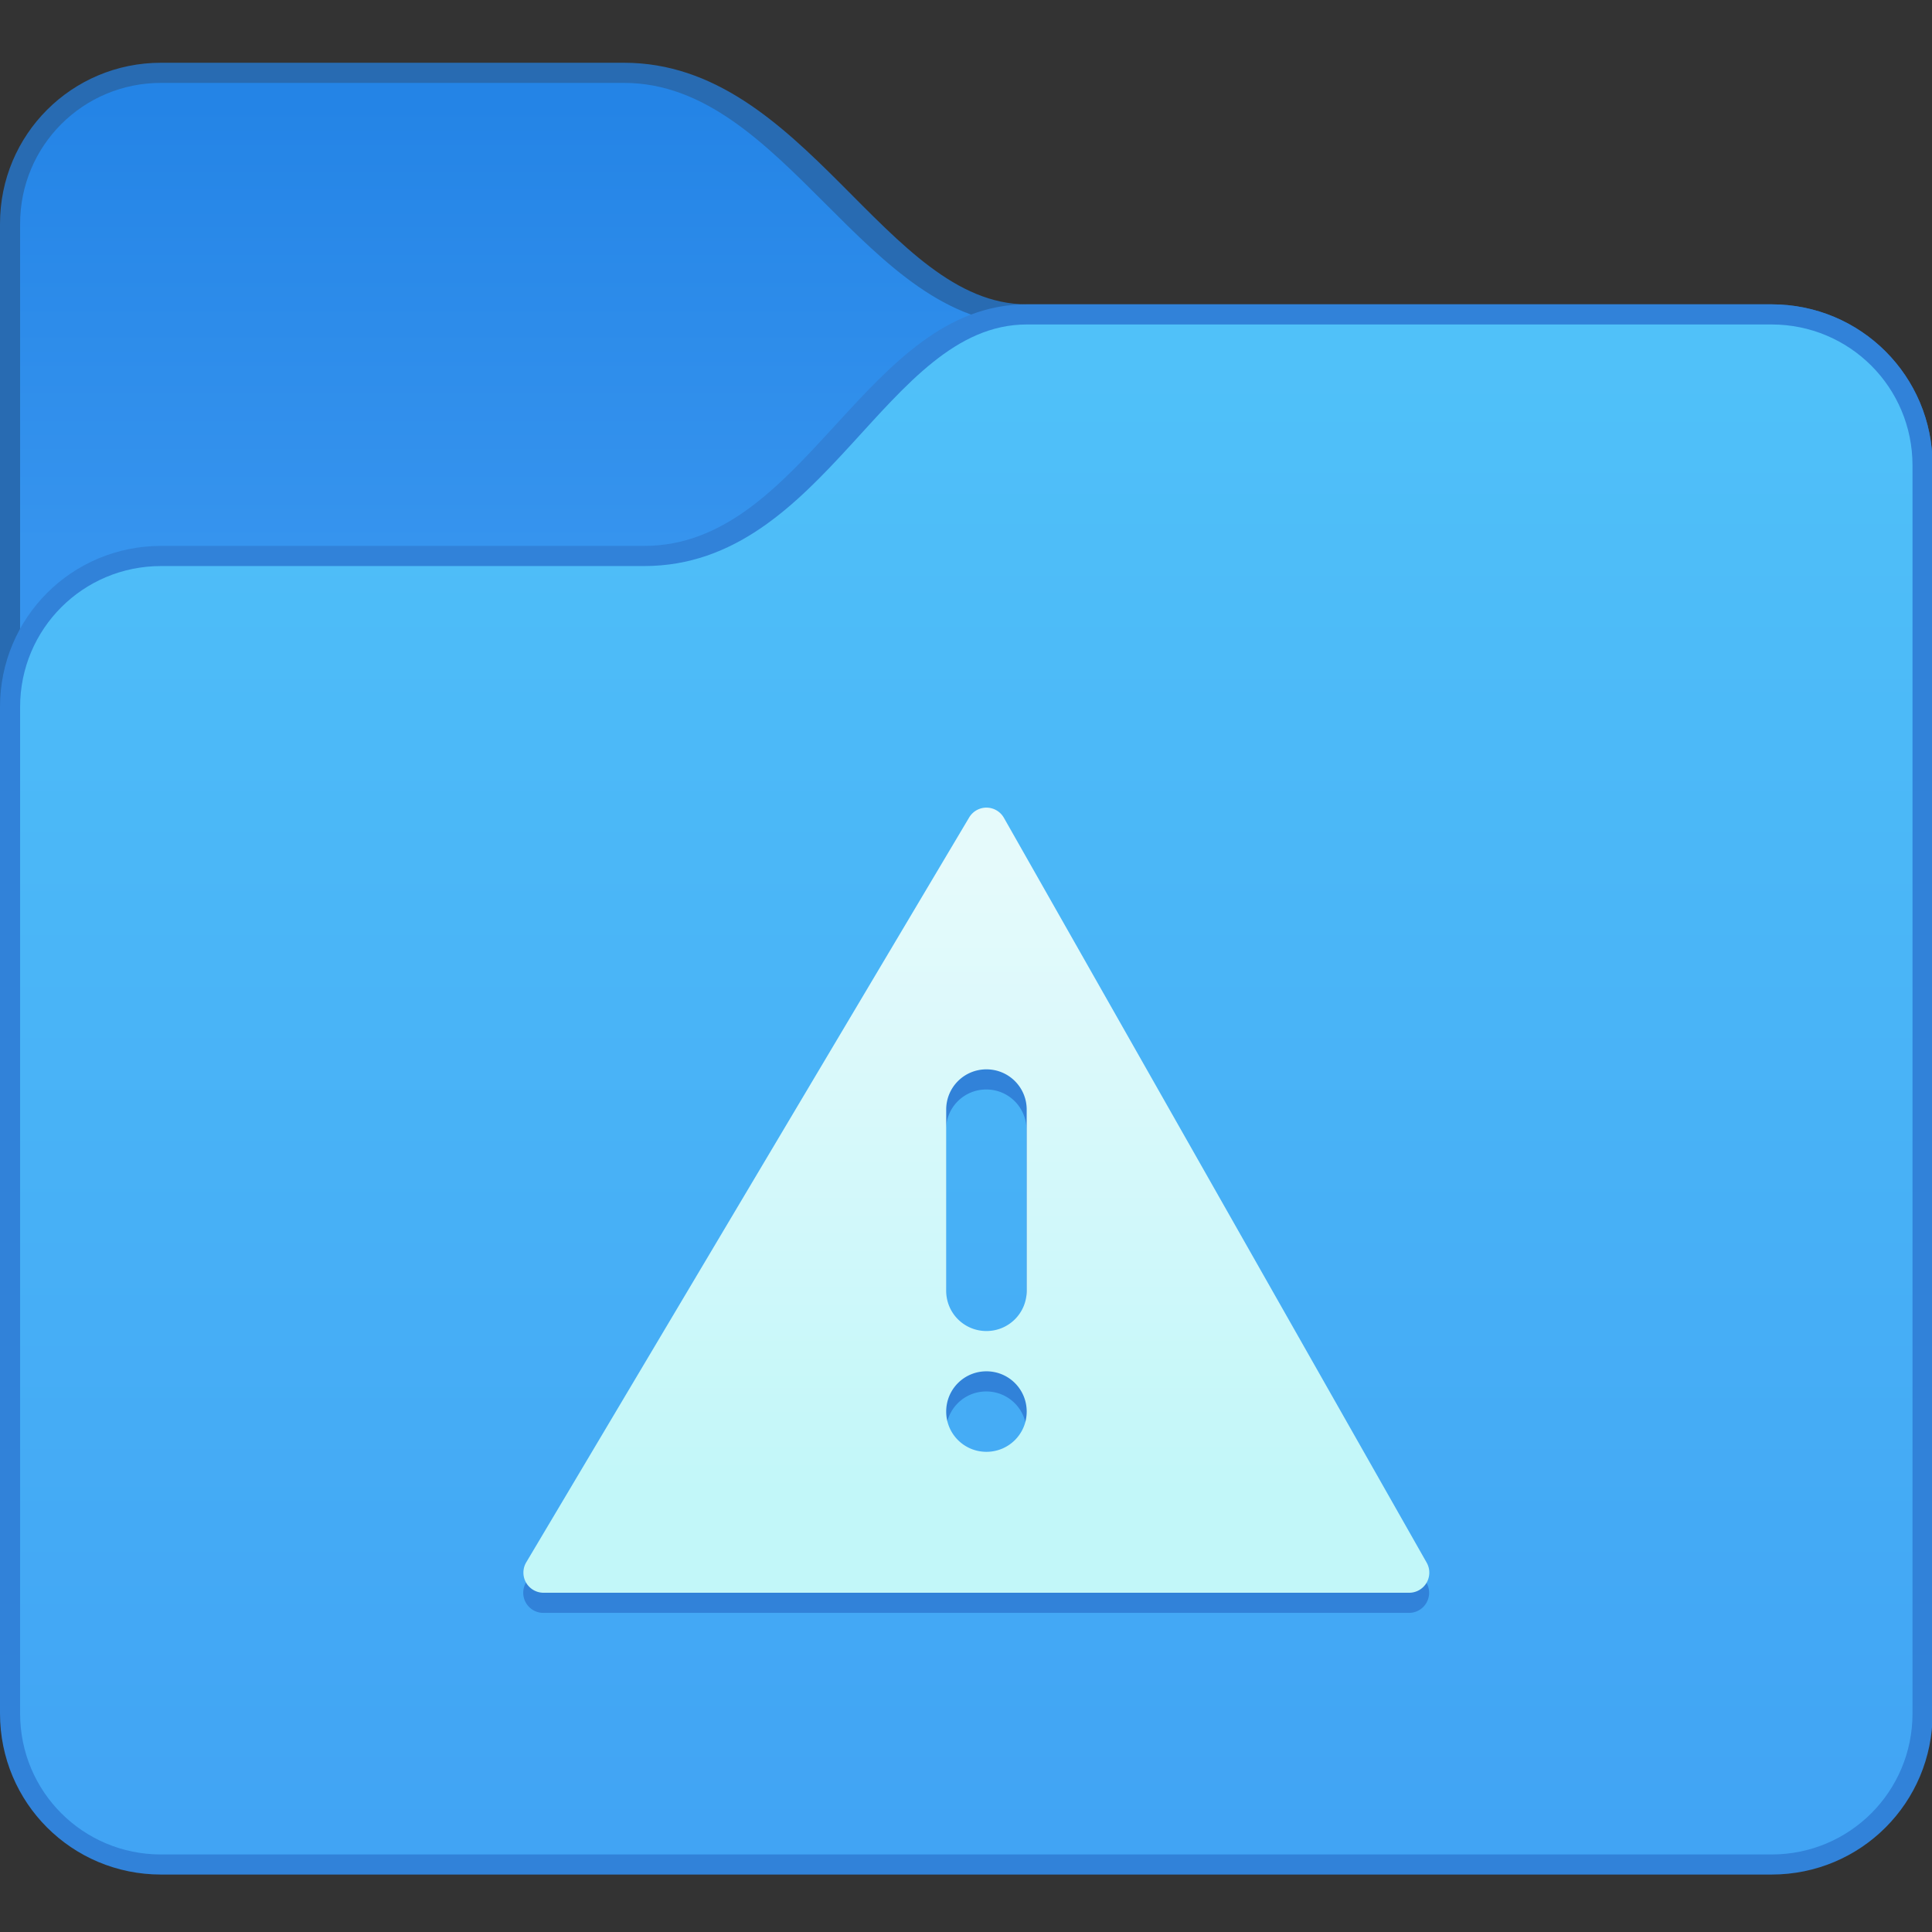 <?xml version="1.0" encoding="UTF-8" standalone="no"?>
<!-- Created with Inkscape (http://www.inkscape.org/) -->

<svg
   width="96"
   height="96"
   viewBox="0 0 25.4 25.4"
   version="1.1"
   id="svg5"
   xml:space="preserve"
   inkscape:version="1.2 (dc2aedaf03, 2022-05-15)"
   sodipodi:docname="folder-important.svg"
   xmlns:inkscape="http://www.inkscape.org/namespaces/inkscape"
   xmlns:sodipodi="http://sodipodi.sourceforge.net/DTD/sodipodi-0.dtd"
   xmlns:xlink="http://www.w3.org/1999/xlink"
   xmlns="http://www.w3.org/2000/svg"
   xmlns:svg="http://www.w3.org/2000/svg"><rect x="0" y="0" width="25.4" height="25.4" fill="#333333" stroke="none"/><sodipodi:namedview
     id="namedview7"
     pagecolor="#ffffff"
     bordercolor="#000000"
     borderopacity="0.25"
     inkscape:showpageshadow="false"
     inkscape:pageopacity="0.0"
     inkscape:pagecheckerboard="0"
     inkscape:deskcolor="#d1d1d1"
     inkscape:document-units="px"
     showgrid="true"
     inkscape:zoom="7.859197"
     inkscape:cx="32.255204"
     inkscape:cy="56.939659"
     inkscape:window-width="2160"
     inkscape:window-height="1335"
     inkscape:window-x="0"
     inkscape:window-y="0"
     inkscape:window-maximized="1"
     inkscape:current-layer="g1529-3"><inkscape:grid
       type="xygrid"
       id="grid497" /></sodipodi:namedview><defs
     id="defs2"><linearGradient
       inkscape:collect="always"
       id="linearGradient2892"><stop
         style="stop-color:#c2f7f9;stop-opacity:1;"
         offset="0"
         id="stop2888" /><stop
         style="stop-color:#e5fafb;stop-opacity:1;"
         offset="1"
         id="stop2890" /></linearGradient><linearGradient
       inkscape:collect="always"
       id="linearGradient5801"><stop
         style="stop-color:#3694ee;stop-opacity:1;"
         offset="0"
         id="stop5797" /><stop
         style="stop-color:#2484e6;stop-opacity:1"
         offset="1"
         id="stop5799" /></linearGradient><linearGradient
       inkscape:collect="always"
       id="linearGradient4750"><stop
         style="stop-color:#41a4f4;stop-opacity:1;"
         offset="0"
         id="stop4746" /><stop
         style="stop-color:#50c1f9;stop-opacity:1;"
         offset="1"
         id="stop4748" /></linearGradient><linearGradient
       inkscape:collect="always"
       xlink:href="#linearGradient4750"
       id="linearGradient4752"
       x1="53.333"
       y1="404.317"
       x2="53.333"
       y2="354.983"
       gradientUnits="userSpaceOnUse" /><linearGradient
       inkscape:collect="always"
       xlink:href="#linearGradient5801"
       id="linearGradient5803"
       x1="19.333"
       y1="361.65"
       x2="19.333"
       y2="346.983"
       gradientUnits="userSpaceOnUse" /><linearGradient
       gradientTransform="matrix(3.78,0,0,3.78,7.076,-803.797)"
       inkscape:collect="always"
       xlink:href="#linearGradient8202"
       id="linearGradient8204"
       x1="2.097"
       y1="295.658"
       x2="2.097"
       y2="283.223"
       gradientUnits="userSpaceOnUse" /><linearGradient
       inkscape:collect="always"
       id="linearGradient8202"><stop
         style="stop-color:#3c9af3;stop-opacity:1"
         offset="0"
         id="stop8198" /><stop
         style="stop-color:#51c5f9;stop-opacity:1"
         offset="1"
         id="stop8200" /></linearGradient><linearGradient
       inkscape:collect="always"
       xlink:href="#linearGradient2892"
       id="linearGradient2894"
       x1="23.327"
       y1="383.317"
       x2="53.327"
       y2="383.317"
       gradientUnits="userSpaceOnUse" /><linearGradient
       inkscape:collect="always"
       xlink:href="#linearGradient2892"
       id="linearGradient4552"
       gradientUnits="userSpaceOnUse"
       x1="38.667"
       y1="392.983"
       x2="38.667"
       y2="372.317"
       gradientTransform="translate(-5.994,-5.333)" /></defs><g
     inkscape:label="Capa 1"
     inkscape:groupmode="layer"
     id="layer1"><g
       inkscape:label="Capa 1"
       id="layer1-6"
       transform="matrix(0.397,0,0,0.397,6.9999996e-8,-99.477)"><g
         transform="translate(-6,-93)"
         id="g1529-3"><path
           id="rect1368-7"
           style="fill:#286bb2;fill-opacity:1;stroke-width:1.333;stroke-linecap:round;stroke-linejoin:round;stroke-miterlimit:1.8;paint-order:fill markers stroke;stop-color:#000000"
           d="m 11.333,345.65 15.333,10e-6 c 6,0 8.667,8 13.333,8 l 24.667,-10e-6 c 2.955,0 5.333,2.379 5.333,5.333 v 33.333 c 0,2.955 -2.379,5.333 -5.333,5.333 H 11.333 c -2.955,0 -5.333,-2.379 -5.333,-5.333 v -41.333 c 0,-2.955 2.379,-5.333 5.333,-5.333 z"
           sodipodi:nodetypes="sccssssssss" /><path
           id="rect1368-7-5"
           style="fill:url(#linearGradient5803);fill-opacity:1;stroke-width:1.333;stroke-linecap:round;stroke-linejoin:round;stroke-miterlimit:1.8;paint-order:fill markers stroke;stop-color:#000000"
           d="m 11.333,346.317 15.333,-1e-5 c 5.333,0 8,8 13.333,8 l 24.667,1e-5 c 2.585,0 4.667,2.081 4.667,4.667 v 33.333 c 0,2.585 -2.081,4.667 -4.667,4.667 H 11.333 c -2.585,0 -4.667,-2.081 -4.667,-4.667 v -41.333 c 0,-2.585 2.081,-4.667 4.667,-4.667 z"
           sodipodi:nodetypes="sccssssssss" /><path
           id="rect1368"
           style="fill:#3182d9;fill-opacity:1;stroke-width:1.333;stroke-linecap:round;stroke-linejoin:round;stroke-miterlimit:1.8;paint-order:fill markers stroke;stop-color:#000000"
           d="m 11.333,361.65 16,10e-6 c 5.333,0 7.333,-8 12.667,-8 l 24.667,-10e-6 c 2.955,0 5.333,2.379 5.333,5.333 v 41.333 c 0,2.955 -2.379,5.333 -5.333,5.333 H 11.333 c -2.955,0 -5.333,-2.379 -5.333,-5.333 v -33.333 c 0,-2.955 2.379,-5.333 5.333,-5.333 z"
           sodipodi:nodetypes="sccssssssss" /><path
           id="rect1590"
           style="fill:url(#linearGradient4752);fill-opacity:1;stroke-width:1.333;stroke-linecap:round;stroke-linejoin:round;stroke-miterlimit:1.8;paint-order:fill markers stroke;stop-color:#000000"
           d="m 11.333,362.317 16,-1e-5 c 6,0 8,-8 12.667,-8 l 24.667,1e-5 c 2.585,0 4.667,2.081 4.667,4.667 v 41.333 c 0,2.585 -2.081,4.667 -4.667,4.667 H 11.333 c -2.585,0 -4.667,-2.081 -4.667,-4.667 v -33.333 c 0,-2.585 2.081,-4.667 4.667,-4.667 z"
           sodipodi:nodetypes="sccssssssss" /><g
           id="path640" /><g
           id="g4558"
           transform="translate(0,0.667)"><g
             id="path323"
             style="fill:#3182d9;fill-opacity:1"><path
               id="path1055"
               style="color:#000000;fill:#3182d9;fill-opacity:1;stroke-width:1.333;stroke-linecap:round;stroke-linejoin:round;stroke-miterlimit:1.8;paint-order:fill markers stroke"
               d="m 38.667,370.317 a 0.667,0.667 0 0 0 -0.579,0.327 l -14.667,24.665 a 0.667,0.667 0 0 0 0.573,1.008 h 28.667 a 0.667,0.667 0 0 0 0.579,-0.996 l -14,-24.665 a 0.667,0.667 0 0 0 -0.573,-0.339 z m -0.006,8.667 c 0.739,0 1.333,0.595 1.333,1.333 v 6 c 0,0.739 -0.595,1.333 -1.333,1.333 -0.739,0 -1.333,-0.595 -1.333,-1.333 v -6 c 0,-0.739 0.595,-1.333 1.333,-1.333 z m 0,10 c 0.739,0 1.333,0.595 1.333,1.333 0,0.739 -0.595,1.333 -1.333,1.333 -0.739,0 -1.333,-0.595 -1.333,-1.333 0,-0.739 0.595,-1.333 1.333,-1.333 z" /></g><g
             id="path323-3"
             style="fill:url(#linearGradient2894);fill-opacity:1"
             transform="translate(6,4.667)"><path
               id="path1055-6"
               style="color:#000000;fill:url(#linearGradient4552);fill-opacity:1;stroke-width:1.333;stroke-linecap:round;stroke-linejoin:round;stroke-miterlimit:1.8;paint-order:fill markers stroke"
               d="m 32.673,364.983 a 0.667,0.667 0 0 0 -0.579,0.327 l -14.667,24.665 a 0.667,0.667 0 0 0 0.573,1.008 h 28.667 a 0.667,0.667 0 0 0 0.579,-0.996 l -14,-24.665 a 0.667,0.667 0 0 0 -0.573,-0.339 z m -0.006,8.667 C 33.405,373.65 34,374.245 34,374.983 v 6 c 0,0.739 -0.595,1.333 -1.333,1.333 -0.739,0 -1.333,-0.595 -1.333,-1.333 v -6 c 0,-0.739 0.595,-1.333 1.333,-1.333 z m 0,10 c 0.739,0 1.333,0.595 1.333,1.333 0,0.739 -0.595,1.333 -1.333,1.333 -0.739,0 -1.333,-0.595 -1.333,-1.333 0,-0.739 0.595,-1.333 1.333,-1.333 z" /></g></g></g><g
         transform="translate(-6,-93)"
         id="g1529" /></g></g></svg>
